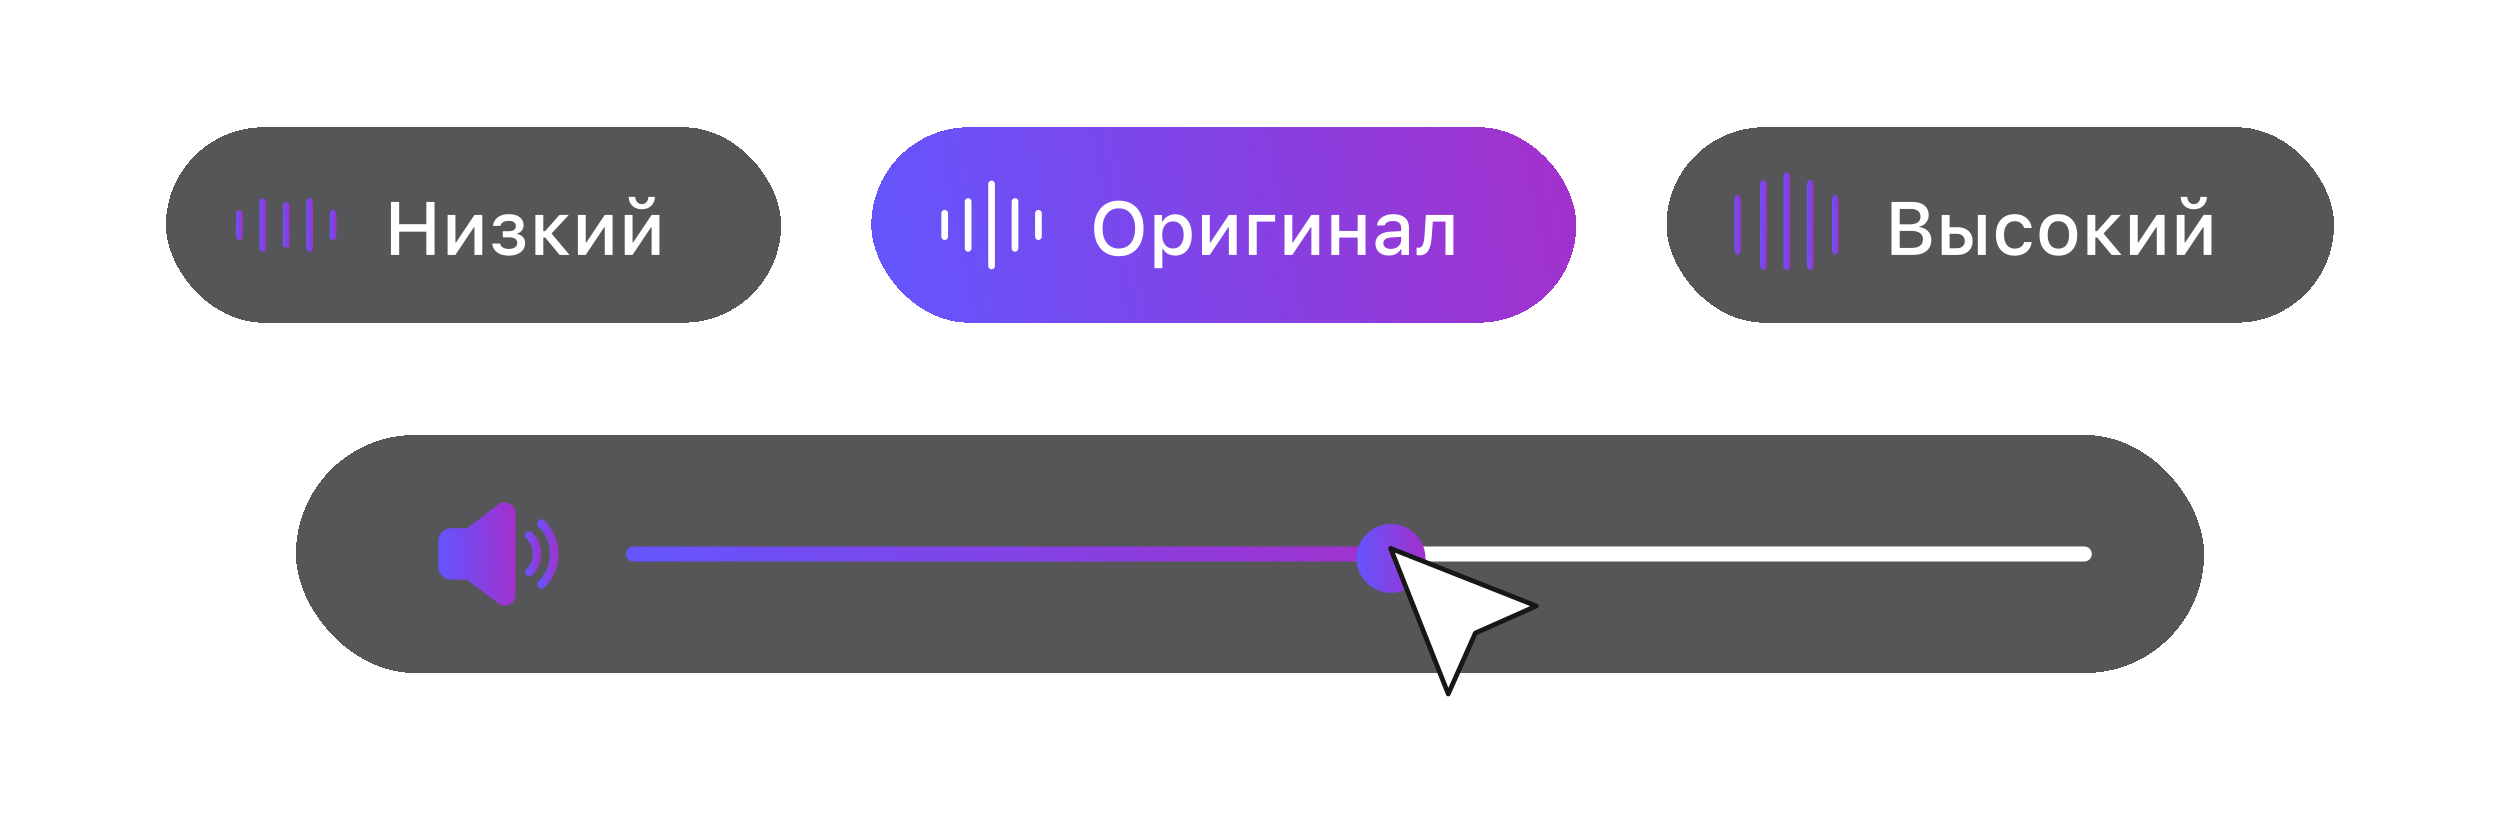 <svg width="334" height="110" viewBox="0 0 334 110" fill="none" xmlns="http://www.w3.org/2000/svg">
<g filter="url(#filter0_bd_2119_754)">
<rect x="22.169" y="17" width="82.187" height="26.11" rx="13.055" fill="#1E1E20" fill-opacity="0.75" shape-rendering="crispEdges"/>
<rect x="21.669" y="16.5" width="83.187" height="27.11" rx="13.555" stroke="url(#paint0_linear_2119_754)" stroke-opacity="0.04" shape-rendering="crispEdges"/>
<path d="M38.236 27.042C37.989 27.042 37.789 27.144 37.789 27.269V32.84C37.789 32.966 37.99 33.068 38.236 33.068C38.483 33.068 38.684 32.966 38.684 32.84V27.27C38.684 27.144 38.483 27.042 38.236 27.042Z" fill="url(#paint1_linear_2119_754)"/>
<path d="M35.106 26.477C34.859 26.477 34.659 26.677 34.659 26.924V33.185C34.659 33.432 34.859 33.632 35.106 33.632C35.353 33.632 35.553 33.432 35.553 33.185V26.924C35.553 26.677 35.353 26.477 35.106 26.477Z" fill="url(#paint2_linear_2119_754)"/>
<path d="M31.976 28.042C31.729 28.042 31.529 28.243 31.529 28.489V31.62C31.529 31.867 31.729 32.067 31.976 32.067C32.222 32.067 32.423 31.867 32.423 31.62V28.49C32.423 28.243 32.222 28.042 31.976 28.042Z" fill="url(#paint3_linear_2119_754)"/>
<path d="M41.367 26.477C41.12 26.477 40.92 26.677 40.92 26.924V33.185C40.92 33.432 41.12 33.632 41.367 33.632C41.614 33.632 41.814 33.432 41.814 33.185V26.924C41.814 26.677 41.614 26.477 41.367 26.477Z" fill="url(#paint4_linear_2119_754)"/>
<path d="M44.497 28.042C44.25 28.042 44.05 28.243 44.05 28.489V31.62C44.05 31.867 44.251 32.067 44.497 32.067C44.744 32.067 44.944 31.867 44.944 31.62V28.49C44.944 28.243 44.744 28.042 44.497 28.042Z" fill="url(#paint5_linear_2119_754)"/>
<path d="M58.054 34.055H56.961V30.951H53.327V34.055H52.229V26.979H53.327V29.951H56.961V26.979H58.054V34.055ZM60.844 34.055H59.8V28.715H60.844V32.388H60.928L63.389 28.715H64.434V34.055H63.389V30.363H63.311L60.844 34.055ZM67.974 34.153C67.578 34.153 67.222 34.096 66.905 33.982C66.588 33.864 66.326 33.682 66.12 33.437C65.915 33.189 65.795 32.89 65.763 32.54H66.812C66.864 32.772 66.992 32.95 67.194 33.075C67.4 33.195 67.66 33.256 67.974 33.256C68.324 33.256 68.6 33.186 68.803 33.045C69.005 32.901 69.107 32.708 69.107 32.466C69.107 31.96 68.729 31.706 67.974 31.706H67.175V30.887H67.959C68.276 30.887 68.515 30.829 68.675 30.711C68.839 30.593 68.92 30.422 68.92 30.196C68.92 29.99 68.837 29.823 68.67 29.696C68.507 29.568 68.27 29.505 67.959 29.505C67.662 29.505 67.413 29.565 67.214 29.686C67.018 29.804 66.903 29.967 66.871 30.177H65.856C65.911 29.696 66.125 29.315 66.498 29.034C66.874 28.753 67.361 28.612 67.959 28.612C68.587 28.612 69.076 28.745 69.425 29.009C69.778 29.274 69.955 29.634 69.955 30.088C69.955 30.356 69.876 30.59 69.72 30.789C69.566 30.989 69.363 31.12 69.112 31.182V31.265C69.452 31.343 69.71 31.489 69.886 31.701C70.066 31.911 70.156 32.166 70.156 32.466C70.156 32.973 69.957 33.382 69.558 33.692C69.162 34 68.634 34.153 67.974 34.153ZM72.824 31.721H72.583V34.055H71.529V28.715H72.583V30.883H72.819L74.746 28.715H75.986L73.687 31.196L76.084 34.055H74.77L72.824 31.721ZM78.252 34.055H77.207V28.715H78.252V32.388H78.335L80.797 28.715H81.841V34.055H80.797V30.363H80.718L78.252 34.055ZM84.509 34.055H83.464V28.715H84.509V32.388H84.592L87.054 28.715H88.098V34.055H87.054V30.363H86.975L84.509 34.055ZM83.999 26.298H84.876C84.876 26.569 84.957 26.8 85.117 26.989C85.277 27.179 85.486 27.274 85.744 27.274C86.009 27.274 86.22 27.179 86.377 26.989C86.537 26.8 86.619 26.569 86.622 26.298H87.495C87.495 26.778 87.333 27.175 87.01 27.489C86.686 27.8 86.264 27.955 85.744 27.955C85.225 27.955 84.803 27.8 84.479 27.489C84.159 27.175 83.999 26.778 83.999 26.298Z" fill="white"/>
</g>
<g filter="url(#filter1_bd_2119_754)">
<rect x="116.407" y="17" width="94.187" height="26.11" rx="13.055" fill="url(#paint6_linear_2119_754)" shape-rendering="crispEdges"/>
<rect x="115.907" y="16.5" width="95.187" height="27.11" rx="13.555" stroke="url(#paint7_linear_2119_754)" stroke-opacity="0.04" shape-rendering="crispEdges"/>
<path d="M132.474 24.129C132.227 24.129 132.027 24.33 132.027 24.576V35.533C132.027 35.78 132.227 35.98 132.474 35.98C132.721 35.98 132.921 35.78 132.921 35.533V24.577C132.921 24.33 132.721 24.129 132.474 24.129Z" fill="white"/>
<path d="M129.343 26.477C129.096 26.477 128.896 26.677 128.896 26.924V33.185C128.896 33.432 129.097 33.632 129.343 33.632C129.59 33.632 129.791 33.432 129.791 33.185V26.924C129.791 26.677 129.59 26.477 129.343 26.477Z" fill="white"/>
<path d="M126.213 28.042C125.966 28.042 125.766 28.243 125.766 28.489V31.62C125.766 31.867 125.966 32.067 126.213 32.067C126.46 32.067 126.66 31.867 126.66 31.62V28.49C126.66 28.243 126.46 28.042 126.213 28.042Z" fill="white"/>
<path d="M135.604 26.477C135.357 26.477 135.157 26.677 135.157 26.924V33.185C135.157 33.432 135.357 33.632 135.604 33.632C135.851 33.632 136.051 33.432 136.051 33.185V26.924C136.051 26.677 135.851 26.477 135.604 26.477Z" fill="white"/>
<path d="M138.735 28.042C138.488 28.042 138.287 28.243 138.287 28.489V31.62C138.287 31.867 138.488 32.067 138.735 32.067C138.981 32.067 139.182 31.867 139.182 31.62V28.49C139.182 28.243 138.981 28.042 138.735 28.042Z" fill="white"/>
<path d="M149.482 26.808C150.502 26.808 151.306 27.141 151.895 27.808C152.483 28.472 152.777 29.374 152.777 30.515C152.777 31.656 152.483 32.56 151.895 33.227C151.306 33.893 150.502 34.227 149.482 34.227C148.459 34.227 147.652 33.895 147.06 33.231C146.471 32.565 146.177 31.659 146.177 30.515C146.177 29.374 146.473 28.472 147.065 27.808C147.66 27.141 148.465 26.808 149.482 26.808ZM149.482 27.833C148.815 27.833 148.284 28.075 147.889 28.558C147.496 29.042 147.3 29.694 147.3 30.515C147.3 31.335 147.495 31.989 147.884 32.476C148.273 32.96 148.805 33.202 149.482 33.202C150.152 33.202 150.682 32.96 151.071 32.476C151.46 31.989 151.654 31.335 151.654 30.515C151.654 29.691 151.46 29.039 151.071 28.558C150.682 28.075 150.152 27.833 149.482 27.833ZM157.004 28.627C157.684 28.627 158.224 28.875 158.622 29.372C159.021 29.866 159.221 30.536 159.221 31.383C159.221 32.229 159.021 32.901 158.622 33.398C158.227 33.895 157.691 34.143 157.014 34.143C156.635 34.143 156.301 34.065 156.014 33.908C155.726 33.748 155.512 33.527 155.371 33.246H155.288V35.83H154.234V28.715H155.249V29.598H155.327C155.487 29.294 155.716 29.057 156.014 28.887C156.311 28.714 156.641 28.627 157.004 28.627ZM156.705 33.197C157.153 33.197 157.503 33.037 157.754 32.717C158.009 32.393 158.137 31.948 158.137 31.383C158.137 30.817 158.009 30.374 157.754 30.054C157.503 29.733 157.155 29.573 156.71 29.573C156.265 29.573 155.914 29.737 155.656 30.064C155.397 30.387 155.268 30.829 155.268 31.388C155.268 31.943 155.397 32.385 155.656 32.712C155.914 33.035 156.264 33.197 156.705 33.197ZM161.633 34.055H160.589V28.715H161.633V32.388H161.717L164.178 28.715H165.223V34.055H164.178V30.363H164.1L161.633 34.055ZM170.361 29.603H167.9V34.055H166.846V28.715H170.361V29.603ZM172.656 34.055H171.612V28.715H172.656V32.388H172.74L175.201 28.715H176.246V34.055H175.201V30.363H175.123L172.656 34.055ZM181.385 34.055V31.741H178.923V34.055H177.869V28.715H178.923V30.853H181.385V28.715H182.434V34.055H181.385ZM185.808 33.256C186.203 33.256 186.532 33.145 186.793 32.922C187.058 32.7 187.19 32.422 187.19 32.089V31.643L185.886 31.726C185.52 31.749 185.25 31.824 185.077 31.952C184.904 32.079 184.817 32.261 184.817 32.496C184.817 32.731 184.909 32.918 185.092 33.055C185.275 33.189 185.513 33.256 185.808 33.256ZM185.538 34.143C185.015 34.143 184.587 33.998 184.253 33.707C183.923 33.413 183.758 33.025 183.758 32.545C183.758 32.068 183.93 31.693 184.273 31.422C184.616 31.147 185.106 30.991 185.744 30.951L187.19 30.868V30.407C187.19 30.122 187.097 29.905 186.911 29.755C186.725 29.601 186.453 29.524 186.097 29.524C185.803 29.524 185.558 29.577 185.361 29.681C185.169 29.783 185.043 29.928 184.984 30.118H183.964C184.016 29.66 184.24 29.296 184.636 29.024C185.034 28.75 185.538 28.612 186.146 28.612C186.813 28.612 187.328 28.771 187.691 29.088C188.057 29.402 188.24 29.841 188.24 30.407V34.055H187.225V33.305H187.141C186.981 33.573 186.761 33.781 186.479 33.928C186.202 34.072 185.888 34.143 185.538 34.143ZM191.28 31.613C191.254 32.015 191.208 32.362 191.143 32.653C191.077 32.94 190.981 33.199 190.853 33.428C190.729 33.653 190.564 33.823 190.358 33.938C190.152 34.052 189.905 34.109 189.618 34.109C189.477 34.109 189.356 34.09 189.255 34.05V33.065C189.343 33.091 189.438 33.104 189.539 33.104C189.784 33.104 189.964 32.971 190.079 32.707C190.196 32.442 190.273 32.059 190.309 31.559L190.495 28.715H194.173V34.055H193.119V29.603H191.427L191.28 31.613Z" fill="white"/>
</g>
<g filter="url(#filter2_bd_2119_754)">
<rect x="222.645" y="17" width="89.187" height="26.11" rx="13.055" fill="#1E1E20" fill-opacity="0.75" shape-rendering="crispEdges"/>
<rect x="222.145" y="16.5" width="90.187" height="27.11" rx="13.555" stroke="url(#paint8_linear_2119_754)" stroke-opacity="0.04" shape-rendering="crispEdges"/>
<path d="M238.713 23.025C238.466 23.025 238.266 23.246 238.266 23.517V35.587C238.266 35.86 238.466 36.08 238.713 36.08C238.96 36.08 239.16 35.859 239.16 35.587V23.518C239.16 23.246 238.96 23.025 238.713 23.025Z" fill="url(#paint9_linear_2119_754)"/>
<path d="M235.583 24.029C235.336 24.029 235.135 24.367 235.135 24.782V35.327C235.135 35.743 235.336 36.08 235.583 36.08C235.829 36.08 236.03 35.743 236.03 35.327V24.782C236.03 24.367 235.83 24.029 235.583 24.029Z" fill="url(#paint10_linear_2119_754)"/>
<path d="M232.13 26.038C231.883 26.038 231.683 26.438 231.683 26.93V33.179C231.683 33.672 231.884 34.072 232.13 34.072C232.377 34.072 232.577 33.672 232.577 33.179V26.931C232.577 26.438 232.377 26.038 232.13 26.038Z" fill="url(#paint11_linear_2119_754)"/>
<path d="M241.843 24.029C241.596 24.029 241.396 24.367 241.396 24.782V35.327C241.396 35.743 241.597 36.08 241.843 36.08C242.09 36.08 242.291 35.743 242.291 35.327V24.782C242.291 24.367 242.09 24.029 241.843 24.029Z" fill="url(#paint12_linear_2119_754)"/>
<path d="M245.185 26.038C244.939 26.038 244.739 26.438 244.739 26.93V33.179C244.739 33.672 244.939 34.072 245.185 34.072C245.432 34.072 245.632 33.672 245.632 33.179V26.931C245.632 26.438 245.432 26.038 245.185 26.038Z" fill="url(#paint13_linear_2119_754)"/>
<path d="M255.612 34.055H252.704V26.979H255.548C256.212 26.979 256.732 27.138 257.108 27.455C257.487 27.769 257.676 28.199 257.676 28.745C257.676 29.114 257.557 29.446 257.318 29.74C257.08 30.031 256.786 30.206 256.436 30.265V30.348C256.913 30.397 257.297 30.579 257.588 30.892C257.882 31.203 258.029 31.589 258.029 32.05C258.029 32.674 257.815 33.164 257.387 33.521C256.959 33.877 256.367 34.055 255.612 34.055ZM253.803 27.911V29.975H255.107C255.591 29.975 255.957 29.889 256.205 29.715C256.457 29.539 256.583 29.282 256.583 28.946C256.583 28.619 256.469 28.365 256.24 28.186C256.014 28.003 255.699 27.911 255.293 27.911H253.803ZM253.803 33.123H255.391C255.885 33.123 256.261 33.025 256.519 32.829C256.777 32.633 256.907 32.347 256.907 31.971C256.907 31.602 256.773 31.322 256.504 31.133C256.236 30.94 255.844 30.843 255.328 30.843H253.803V33.123ZM264.242 34.055V28.715H265.297V34.055H264.242ZM261.442 31.236H260.467V33.168H261.442C261.763 33.168 262.018 33.079 262.207 32.903C262.4 32.726 262.497 32.493 262.497 32.202C262.497 31.911 262.4 31.677 262.207 31.5C262.014 31.324 261.759 31.236 261.442 31.236ZM259.412 34.055V28.715H260.467V30.353H261.521C262.139 30.353 262.631 30.52 262.997 30.853C263.363 31.187 263.546 31.636 263.546 32.202C263.546 32.767 263.363 33.218 262.997 33.555C262.631 33.889 262.139 34.055 261.521 34.055H259.412ZM271.441 30.461H270.416C270.35 30.189 270.208 29.971 269.989 29.804C269.773 29.637 269.496 29.554 269.156 29.554C268.714 29.554 268.366 29.714 268.111 30.034C267.859 30.355 267.734 30.799 267.734 31.368C267.734 31.943 267.859 32.396 268.111 32.726C268.366 33.053 268.714 33.217 269.156 33.217C269.492 33.217 269.769 33.142 269.984 32.991C270.203 32.841 270.347 32.623 270.416 32.339H271.441C271.372 32.888 271.137 33.33 270.735 33.663C270.332 33.993 269.808 34.158 269.161 34.158C268.382 34.158 267.77 33.911 267.322 33.418C266.877 32.921 266.655 32.238 266.655 31.368C266.655 30.512 266.877 29.838 267.322 29.348C267.766 28.857 268.378 28.612 269.156 28.612C269.806 28.612 270.331 28.782 270.73 29.122C271.132 29.462 271.369 29.908 271.441 30.461ZM275.001 34.158C274.216 34.158 273.6 33.911 273.152 33.418C272.704 32.924 272.48 32.246 272.48 31.383C272.48 30.523 272.704 29.846 273.152 29.353C273.603 28.859 274.219 28.612 275.001 28.612C275.779 28.612 276.392 28.859 276.839 29.353C277.291 29.846 277.516 30.523 277.516 31.383C277.516 32.246 277.292 32.924 276.844 33.418C276.397 33.911 275.782 34.158 275.001 34.158ZM275.001 33.222C275.455 33.222 275.806 33.061 276.055 32.741C276.307 32.417 276.432 31.965 276.432 31.383C276.432 30.804 276.307 30.355 276.055 30.034C275.806 29.711 275.455 29.549 275.001 29.549C274.543 29.549 274.19 29.709 273.941 30.029C273.693 30.35 273.569 30.801 273.569 31.383C273.569 31.968 273.693 32.421 273.941 32.741C274.19 33.061 274.543 33.222 275.001 33.222ZM280.174 31.721H279.934V34.055H278.879V28.715H279.934V30.883H280.169L282.096 28.715H283.337L281.037 31.196L283.435 34.055H282.121L280.174 31.721ZM285.602 34.055H284.558V28.715H285.602V32.388H285.685L288.147 28.715H289.191V34.055H288.147V30.363H288.069L285.602 34.055ZM291.859 34.055H290.815V28.715H291.859V32.388H291.942L294.404 28.715H295.448V34.055H294.404V30.363H294.326L291.859 34.055ZM291.349 26.298H292.227C292.227 26.569 292.307 26.8 292.467 26.989C292.627 27.179 292.836 27.274 293.095 27.274C293.36 27.274 293.57 27.179 293.727 26.989C293.887 26.8 293.969 26.569 293.972 26.298H294.845C294.845 26.778 294.683 27.175 294.36 27.489C294.036 27.8 293.614 27.955 293.095 27.955C292.575 27.955 292.153 27.8 291.83 27.489C291.509 27.175 291.349 26.778 291.349 26.298Z" fill="white"/>
</g>
<g filter="url(#filter3_bd_2119_754)">
<rect x="39.535" y="58.11" width="254.93" height="31.805" rx="15.902" fill="#1E1E20" fill-opacity="0.75" shape-rendering="crispEdges"/>
<rect x="39.035" y="57.61" width="255.93" height="32.805" rx="16.402" stroke="url(#paint14_linear_2119_754)" stroke-opacity="0.04" shape-rendering="crispEdges"/>
<path d="M67.446 67.127C67.135 67.129 66.834 67.229 66.585 67.414L62.379 70.57H60.273C59.817 70.57 59.379 70.751 59.056 71.074C58.733 71.397 58.552 71.835 58.552 72.291V75.734C58.552 76.191 58.733 76.629 59.056 76.951C59.379 77.274 59.817 77.456 60.273 77.456H62.379L66.585 80.611C66.834 80.796 67.135 80.897 67.446 80.898C67.826 80.898 68.191 80.747 68.46 80.478C68.729 80.209 68.88 79.844 68.88 79.464V68.562C68.88 68.181 68.729 67.817 68.46 67.548C68.191 67.279 67.826 67.127 67.446 67.127Z" fill="url(#paint15_linear_2119_754)"/>
<path d="M72.77 69.549C72.717 69.496 72.653 69.453 72.583 69.424C72.513 69.395 72.438 69.38 72.363 69.38C72.287 69.38 72.212 69.395 72.142 69.424C72.072 69.453 72.009 69.496 71.955 69.549C71.902 69.603 71.859 69.666 71.831 69.736C71.802 69.806 71.787 69.881 71.787 69.957C71.787 70.032 71.802 70.107 71.831 70.177C71.859 70.247 71.902 70.31 71.955 70.364C72.922 71.332 73.466 72.645 73.466 74.013C73.466 75.382 72.922 76.694 71.955 77.662C71.902 77.716 71.859 77.779 71.83 77.849C71.801 77.919 71.786 77.994 71.786 78.07C71.786 78.145 71.801 78.221 71.83 78.29C71.859 78.36 71.902 78.424 71.955 78.477C72.009 78.531 72.072 78.574 72.142 78.603C72.212 78.632 72.287 78.647 72.363 78.647C72.439 78.647 72.513 78.632 72.583 78.603C72.653 78.574 72.717 78.531 72.77 78.477C73.356 77.891 73.822 77.195 74.139 76.429C74.457 75.663 74.62 74.842 74.62 74.013C74.62 73.184 74.457 72.363 74.139 71.597C73.822 70.831 73.356 70.135 72.77 69.549Z" fill="url(#paint16_linear_2119_754)"/>
<path d="M71.141 71.172C71.089 71.112 71.025 71.064 70.954 71.03C70.883 70.996 70.805 70.978 70.726 70.975C70.647 70.973 70.568 70.987 70.495 71.016C70.421 71.045 70.355 71.09 70.299 71.146C70.244 71.202 70.201 71.269 70.172 71.343C70.144 71.417 70.131 71.496 70.135 71.575C70.138 71.654 70.158 71.731 70.193 71.802C70.228 71.873 70.277 71.936 70.338 71.987C70.874 72.525 71.175 73.253 71.175 74.012C71.175 74.772 70.874 75.5 70.338 76.038C70.257 76.118 70.202 76.22 70.179 76.331C70.157 76.442 70.168 76.558 70.211 76.663C70.254 76.768 70.327 76.858 70.421 76.921C70.515 76.984 70.626 77.019 70.739 77.019C70.89 77.018 71.034 76.959 71.141 76.853C71.514 76.48 71.81 76.037 72.012 75.549C72.214 75.062 72.317 74.54 72.317 74.012C72.317 73.485 72.214 72.963 72.012 72.475C71.81 71.988 71.514 71.545 71.141 71.172Z" fill="url(#paint17_linear_2119_754)"/>
<path d="M83.637 74.013C83.637 73.458 84.087 73.008 84.641 73.008H187.074V75.017H84.641C84.087 75.017 83.637 74.567 83.637 74.013Z" fill="url(#paint18_linear_2119_754)"/>
<path d="M187.074 73.008H278.461C279.015 73.008 279.465 73.458 279.465 74.013C279.465 74.567 279.015 75.017 278.461 75.017H187.074V73.008Z" fill="white"/>
<g filter="url(#filter4_d_2119_754)">
<circle cx="185.838" cy="73.067" r="4.605" fill="url(#paint19_linear_2119_754)"/>
</g>
<g clip-path="url(#clip0_2119_754)">
<path d="M197.107 84.576L193.486 92.716L185.791 73.27L205.255 80.958L197.107 84.576Z" fill="white"/>
<path d="M185.909 72.973L205.374 80.661C205.493 80.709 205.572 80.823 205.575 80.952C205.577 81.08 205.502 81.198 205.385 81.25L197.351 84.818L193.779 92.844C193.728 92.959 193.614 93.034 193.487 93.034H193.48C193.351 93.031 193.237 92.951 193.189 92.832L185.494 73.388C185.446 73.269 185.474 73.133 185.565 73.043C185.655 72.952 185.791 72.924 185.91 72.972L185.909 72.973ZM193.504 91.889L196.816 84.446C196.848 84.373 196.906 84.316 196.978 84.284L204.429 80.975L186.361 73.839L193.504 91.889Z" fill="#171717"/>
</g>
</g>
<defs>
<filter id="filter0_bd_2119_754" x="-28.831" y="-34" width="184.187" height="128.11" filterUnits="userSpaceOnUse" color-interpolation-filters="sRGB">
<feFlood flood-opacity="0" result="BackgroundImageFix"/>
<feGaussianBlur in="BackgroundImageFix" stdDeviation="25"/>
<feComposite in2="SourceAlpha" operator="in" result="effect1_backgroundBlur_2119_754"/>
<feColorMatrix in="SourceAlpha" type="matrix" values="0 0 0 0 0 0 0 0 0 0 0 0 0 0 0 0 0 0 127 0" result="hardAlpha"/>
<feOffset/>
<feGaussianBlur stdDeviation="8"/>
<feComposite in2="hardAlpha" operator="out"/>
<feColorMatrix type="matrix" values="0 0 0 0 0 0 0 0 0 0 0 0 0 0 0 0 0 0 0.1 0"/>
<feBlend mode="normal" in2="effect1_backgroundBlur_2119_754" result="effect2_dropShadow_2119_754"/>
<feBlend mode="normal" in="SourceGraphic" in2="effect2_dropShadow_2119_754" result="shape"/>
</filter>
<filter id="filter1_bd_2119_754" x="65.407" y="-34" width="196.187" height="128.11" filterUnits="userSpaceOnUse" color-interpolation-filters="sRGB">
<feFlood flood-opacity="0" result="BackgroundImageFix"/>
<feGaussianBlur in="BackgroundImageFix" stdDeviation="25"/>
<feComposite in2="SourceAlpha" operator="in" result="effect1_backgroundBlur_2119_754"/>
<feColorMatrix in="SourceAlpha" type="matrix" values="0 0 0 0 0 0 0 0 0 0 0 0 0 0 0 0 0 0 127 0" result="hardAlpha"/>
<feOffset/>
<feGaussianBlur stdDeviation="8"/>
<feComposite in2="hardAlpha" operator="out"/>
<feColorMatrix type="matrix" values="0 0 0 0 0 0 0 0 0 0 0 0 0 0 0 0 0 0 0.1 0"/>
<feBlend mode="normal" in2="effect1_backgroundBlur_2119_754" result="effect2_dropShadow_2119_754"/>
<feBlend mode="normal" in="SourceGraphic" in2="effect2_dropShadow_2119_754" result="shape"/>
</filter>
<filter id="filter2_bd_2119_754" x="171.645" y="-34" width="191.187" height="128.11" filterUnits="userSpaceOnUse" color-interpolation-filters="sRGB">
<feFlood flood-opacity="0" result="BackgroundImageFix"/>
<feGaussianBlur in="BackgroundImageFix" stdDeviation="25"/>
<feComposite in2="SourceAlpha" operator="in" result="effect1_backgroundBlur_2119_754"/>
<feColorMatrix in="SourceAlpha" type="matrix" values="0 0 0 0 0 0 0 0 0 0 0 0 0 0 0 0 0 0 127 0" result="hardAlpha"/>
<feOffset/>
<feGaussianBlur stdDeviation="8"/>
<feComposite in2="hardAlpha" operator="out"/>
<feColorMatrix type="matrix" values="0 0 0 0 0 0 0 0 0 0 0 0 0 0 0 0 0 0 0.1 0"/>
<feBlend mode="normal" in2="effect1_backgroundBlur_2119_754" result="effect2_dropShadow_2119_754"/>
<feBlend mode="normal" in="SourceGraphic" in2="effect2_dropShadow_2119_754" result="shape"/>
</filter>
<filter id="filter3_bd_2119_754" x="-11.465" y="7.11" width="356.93" height="135.924" filterUnits="userSpaceOnUse" color-interpolation-filters="sRGB">
<feFlood flood-opacity="0" result="BackgroundImageFix"/>
<feGaussianBlur in="BackgroundImageFix" stdDeviation="25"/>
<feComposite in2="SourceAlpha" operator="in" result="effect1_backgroundBlur_2119_754"/>
<feColorMatrix in="SourceAlpha" type="matrix" values="0 0 0 0 0 0 0 0 0 0 0 0 0 0 0 0 0 0 127 0" result="hardAlpha"/>
<feOffset/>
<feGaussianBlur stdDeviation="8"/>
<feComposite in2="hardAlpha" operator="out"/>
<feColorMatrix type="matrix" values="0 0 0 0 0 0 0 0 0 0 0 0 0 0 0 0 0 0 0.1 0"/>
<feBlend mode="normal" in2="effect1_backgroundBlur_2119_754" result="effect2_dropShadow_2119_754"/>
<feBlend mode="normal" in="SourceGraphic" in2="effect2_dropShadow_2119_754" result="shape"/>
</filter>
<filter id="filter4_d_2119_754" x="173.557" y="62.321" width="24.562" height="24.562" filterUnits="userSpaceOnUse" color-interpolation-filters="sRGB">
<feFlood flood-opacity="0" result="BackgroundImageFix"/>
<feColorMatrix in="SourceAlpha" type="matrix" values="0 0 0 0 0 0 0 0 0 0 0 0 0 0 0 0 0 0 127 0" result="hardAlpha"/>
<feOffset dy="1.535"/>
<feGaussianBlur stdDeviation="3.838"/>
<feComposite in2="hardAlpha" operator="out"/>
<feColorMatrix type="matrix" values="0 0 0 0 0 0 0 0 0 0.34 0 0 0 0 1 0 0 0 0.4 0"/>
<feBlend mode="normal" in2="BackgroundImageFix" result="effect1_dropShadow_2119_754"/>
<feBlend mode="normal" in="SourceGraphic" in2="effect1_dropShadow_2119_754" result="shape"/>
</filter>
<linearGradient id="paint0_linear_2119_754" x1="22.169" y1="17" x2="81.473" y2="69.138" gradientUnits="userSpaceOnUse">
<stop stop-color="white"/>
<stop offset="1" stop-color="white" stop-opacity="0"/>
</linearGradient>
<linearGradient id="paint1_linear_2119_754" x1="37.789" y1="32.336" x2="38.72" y2="32.329" gradientUnits="userSpaceOnUse">
<stop stop-color="#6356FE"/>
<stop offset="0.304" stop-color="#764AEF"/>
<stop offset="0.618" stop-color="#8A3EDF"/>
<stop offset="1" stop-color="#A330CB"/>
</linearGradient>
<linearGradient id="paint2_linear_2119_754" x1="34.659" y1="32.764" x2="35.589" y2="32.758" gradientUnits="userSpaceOnUse">
<stop stop-color="#6356FE"/>
<stop offset="0.304" stop-color="#764AEF"/>
<stop offset="0.618" stop-color="#8A3EDF"/>
<stop offset="1" stop-color="#A330CB"/>
</linearGradient>
<linearGradient id="paint3_linear_2119_754" x1="31.529" y1="31.579" x2="32.459" y2="31.568" gradientUnits="userSpaceOnUse">
<stop stop-color="#6356FE"/>
<stop offset="0.304" stop-color="#764AEF"/>
<stop offset="0.618" stop-color="#8A3EDF"/>
<stop offset="1" stop-color="#A330CB"/>
</linearGradient>
<linearGradient id="paint4_linear_2119_754" x1="40.92" y1="32.764" x2="41.85" y2="32.758" gradientUnits="userSpaceOnUse">
<stop stop-color="#6356FE"/>
<stop offset="0.304" stop-color="#764AEF"/>
<stop offset="0.618" stop-color="#8A3EDF"/>
<stop offset="1" stop-color="#A330CB"/>
</linearGradient>
<linearGradient id="paint5_linear_2119_754" x1="44.05" y1="31.579" x2="44.98" y2="31.568" gradientUnits="userSpaceOnUse">
<stop stop-color="#6356FE"/>
<stop offset="0.304" stop-color="#764AEF"/>
<stop offset="0.618" stop-color="#8A3EDF"/>
<stop offset="1" stop-color="#A330CB"/>
</linearGradient>
<linearGradient id="paint6_linear_2119_754" x1="116.407" y1="39.942" x2="210.895" y2="21.729" gradientUnits="userSpaceOnUse">
<stop stop-color="#6356FE"/>
<stop offset="0.304" stop-color="#764AEF"/>
<stop offset="0.618" stop-color="#8A3EDF"/>
<stop offset="1" stop-color="#A330CB"/>
</linearGradient>
<linearGradient id="paint7_linear_2119_754" x1="116.407" y1="17" x2="176.201" y2="77.245" gradientUnits="userSpaceOnUse">
<stop stop-color="white"/>
<stop offset="1" stop-color="white" stop-opacity="0"/>
</linearGradient>
<linearGradient id="paint8_linear_2119_754" x1="222.645" y1="17" x2="282.375" y2="73.986" gradientUnits="userSpaceOnUse">
<stop stop-color="white"/>
<stop offset="1" stop-color="white" stop-opacity="0"/>
</linearGradient>
<linearGradient id="paint9_linear_2119_754" x1="238.266" y1="34.496" x2="239.196" y2="34.493" gradientUnits="userSpaceOnUse">
<stop stop-color="#6356FE"/>
<stop offset="0.304" stop-color="#764AEF"/>
<stop offset="0.618" stop-color="#8A3EDF"/>
<stop offset="1" stop-color="#A330CB"/>
</linearGradient>
<linearGradient id="paint10_linear_2119_754" x1="235.135" y1="34.618" x2="236.066" y2="34.614" gradientUnits="userSpaceOnUse">
<stop stop-color="#6356FE"/>
<stop offset="0.304" stop-color="#764AEF"/>
<stop offset="0.618" stop-color="#8A3EDF"/>
<stop offset="1" stop-color="#A330CB"/>
</linearGradient>
<linearGradient id="paint11_linear_2119_754" x1="231.683" y1="33.097" x2="232.613" y2="33.092" gradientUnits="userSpaceOnUse">
<stop stop-color="#6356FE"/>
<stop offset="0.304" stop-color="#764AEF"/>
<stop offset="0.618" stop-color="#8A3EDF"/>
<stop offset="1" stop-color="#A330CB"/>
</linearGradient>
<linearGradient id="paint12_linear_2119_754" x1="241.396" y1="34.618" x2="242.327" y2="34.614" gradientUnits="userSpaceOnUse">
<stop stop-color="#6356FE"/>
<stop offset="0.304" stop-color="#764AEF"/>
<stop offset="0.618" stop-color="#8A3EDF"/>
<stop offset="1" stop-color="#A330CB"/>
</linearGradient>
<linearGradient id="paint13_linear_2119_754" x1="244.739" y1="33.097" x2="245.668" y2="33.092" gradientUnits="userSpaceOnUse">
<stop stop-color="#6356FE"/>
<stop offset="0.304" stop-color="#764AEF"/>
<stop offset="0.618" stop-color="#8A3EDF"/>
<stop offset="1" stop-color="#A330CB"/>
</linearGradient>
<linearGradient id="paint14_linear_2119_754" x1="39.535" y1="58.11" x2="93.78" y2="179.554" gradientUnits="userSpaceOnUse">
<stop stop-color="white"/>
<stop offset="1" stop-color="white" stop-opacity="0"/>
</linearGradient>
<linearGradient id="paint15_linear_2119_754" x1="58.552" y1="79.227" x2="69.281" y2="78.797" gradientUnits="userSpaceOnUse">
<stop stop-color="#6356FE"/>
<stop offset="0.304" stop-color="#764AEF"/>
<stop offset="0.618" stop-color="#8A3EDF"/>
<stop offset="1" stop-color="#A330CB"/>
</linearGradient>
<linearGradient id="paint16_linear_2119_754" x1="71.786" y1="77.522" x2="74.734" y2="77.474" gradientUnits="userSpaceOnUse">
<stop stop-color="#6356FE"/>
<stop offset="0.304" stop-color="#764AEF"/>
<stop offset="0.618" stop-color="#8A3EDF"/>
<stop offset="1" stop-color="#A330CB"/>
</linearGradient>
<linearGradient id="paint17_linear_2119_754" x1="70.134" y1="76.286" x2="72.405" y2="76.242" gradientUnits="userSpaceOnUse">
<stop stop-color="#6356FE"/>
<stop offset="0.304" stop-color="#764AEF"/>
<stop offset="0.618" stop-color="#8A3EDF"/>
<stop offset="1" stop-color="#A330CB"/>
</linearGradient>
<linearGradient id="paint18_linear_2119_754" x1="83.637" y1="74.773" x2="96.191" y2="40.227" gradientUnits="userSpaceOnUse">
<stop stop-color="#6356FE"/>
<stop offset="0.304" stop-color="#764AEF"/>
<stop offset="0.618" stop-color="#8A3EDF"/>
<stop offset="1" stop-color="#A330CB"/>
</linearGradient>
<linearGradient id="paint19_linear_2119_754" x1="181.233" y1="76.555" x2="190.789" y2="76.045" gradientUnits="userSpaceOnUse">
<stop stop-color="#6356FE"/>
<stop offset="0.304" stop-color="#764AEF"/>
<stop offset="0.618" stop-color="#8A3EDF"/>
<stop offset="1" stop-color="#A330CB"/>
</linearGradient>
<clipPath id="clip0_2119_754">
<rect width="20.085" height="20.085" fill="white" transform="matrix(-1 0 0 1 205.585 72.949)"/>
</clipPath>
</defs>
</svg>
